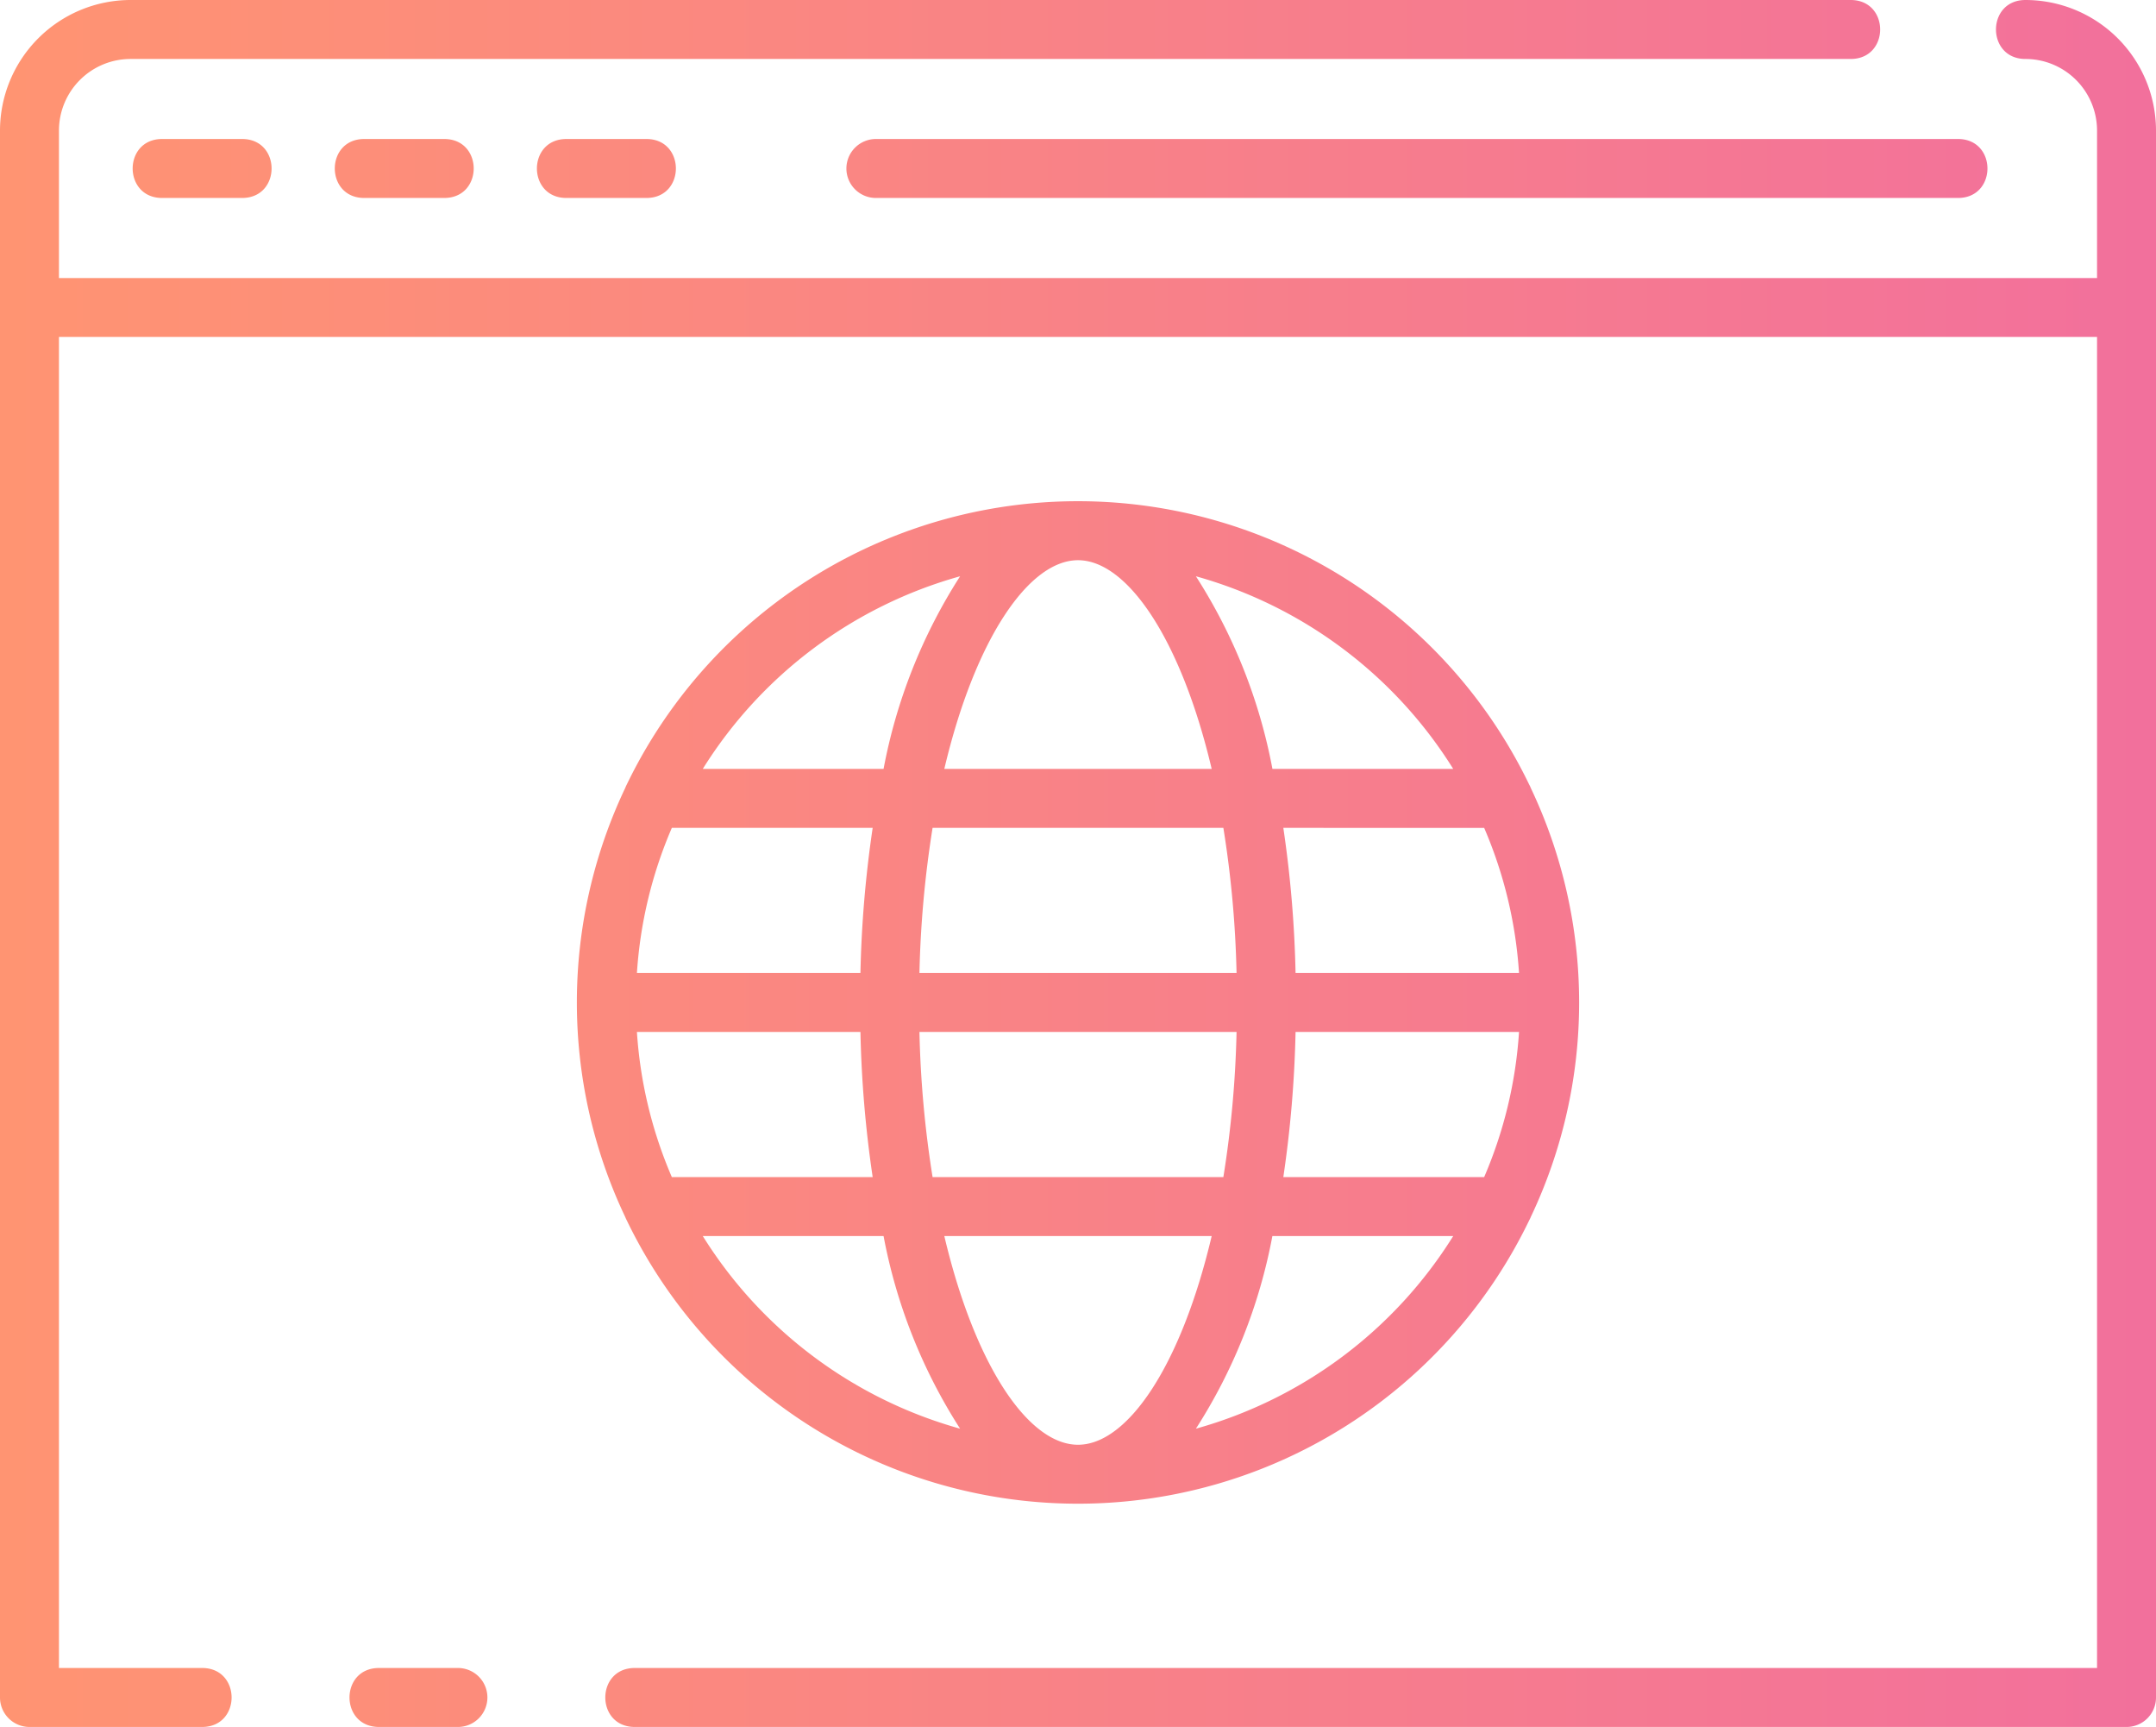 <svg xmlns="http://www.w3.org/2000/svg" xmlns:xlink="http://www.w3.org/1999/xlink" viewBox="0 0 384 307.5"><defs><style>.cls-1{fill:url(#New_Gradient_Swatch_1);}</style><linearGradient id="New_Gradient_Swatch_1" y1="153.75" x2="384" y2="153.75" gradientUnits="userSpaceOnUse"><stop offset="0" stop-color="#ff9472"/><stop offset="1" stop-color="#f2709c"/></linearGradient></defs><g id="Layer_2" data-name="Layer 2"><g id="Layer_1-2" data-name="Layer 1"><path class="cls-1" d="M86.81,302.25a5.25,5.25,0,0,1-5.25,5.25H67.5c-7,0-7-10.5,0-10.5H81.56a5.25,5.25,0,0,1,5.25,5.25ZM360.75,0c-7,0-7,10.5,0,10.5A12.76,12.76,0,0,1,373.5,23.26V49.51H10.5V23.25A12.76,12.76,0,0,1,23.25,10.5H329.62c7,0,7-10.5,0-10.5H23.25A23.28,23.28,0,0,0,0,23.25v279a5.25,5.25,0,0,0,5.25,5.25H36c7,0,7-10.5,0-10.5H10.5V60h363V297H113.06c-7,0-7,10.5,0,10.5H378.75a5.24,5.24,0,0,0,5.25-5.24v-279A23.27,23.27,0,0,0,360.75,0ZM28.88,24.75c-7,0-7,10.5,0,10.5H43.12c7,0,7-10.5,0-10.5Zm36,0c-7,0-7,10.5,0,10.5H79.12c7,0,7-10.5,0-10.5Zm36,0c-7,0-7,10.5,0,10.5h14.25c7,0,7-10.5,0-10.5ZM150.75,30A5.25,5.25,0,0,0,156,35.25H348.73c7,0,7-10.5,0-10.5H156A5.26,5.26,0,0,0,150.75,30Zm-39.4,186.68a89,89,0,0,1,0-76.36,5.46,5.46,0,0,1,.27-.6,89.23,89.23,0,0,1,160.75,0,4.11,4.11,0,0,1,.28.6,89,89,0,0,1,0,76.36,4.53,4.53,0,0,1-.28.59,89.23,89.23,0,0,1-160.75,0,6.28,6.28,0,0,1-.27-.59Zm2.1-43.43h39.8a205.15,205.15,0,0,1,2.18-25.84H119.66a78,78,0,0,0-6.22,25.84Zm54.74-36.34h47.62c-5.43-23-15-37.16-23.81-37.16s-18.38,14.15-23.81,37.16Zm-2.09,10.5a189.57,189.57,0,0,0-2.34,25.84h56.48a188,188,0,0,0-2.35-25.84Zm104.45,36.34h-39.8a205.15,205.15,0,0,1-2.18,25.84h35.77a78,78,0,0,0,6.21-25.84Zm-54.74,36.34H168.19c5.43,23,14.95,37.16,23.81,37.16s18.38-14.15,23.81-37.16Zm2.08-10.5a188,188,0,0,0,2.35-25.84H163.76a189.57,189.57,0,0,0,2.34,25.84Zm46.45-62.18H228.57a205.15,205.15,0,0,1,2.18,25.84h39.8a78,78,0,0,0-6.21-25.84Zm-150.9,36.34a78,78,0,0,0,6.22,25.84h35.77a205.15,205.15,0,0,1-2.18-25.84ZM171,254.39a96.41,96.41,0,0,1-13.63-34.3h-32.2A79.07,79.07,0,0,0,171,254.39Zm87.83-34.3H226.62A96.21,96.21,0,0,1,213,254.39a79.07,79.07,0,0,0,45.83-34.3ZM213,102.61a96.41,96.41,0,0,1,13.63,34.3h32.2A79.07,79.07,0,0,0,213,102.61Zm-87.83,34.3h32.2A96.41,96.41,0,0,1,171,102.61a79.07,79.07,0,0,0-45.83,34.3Z"/></g></g></svg>